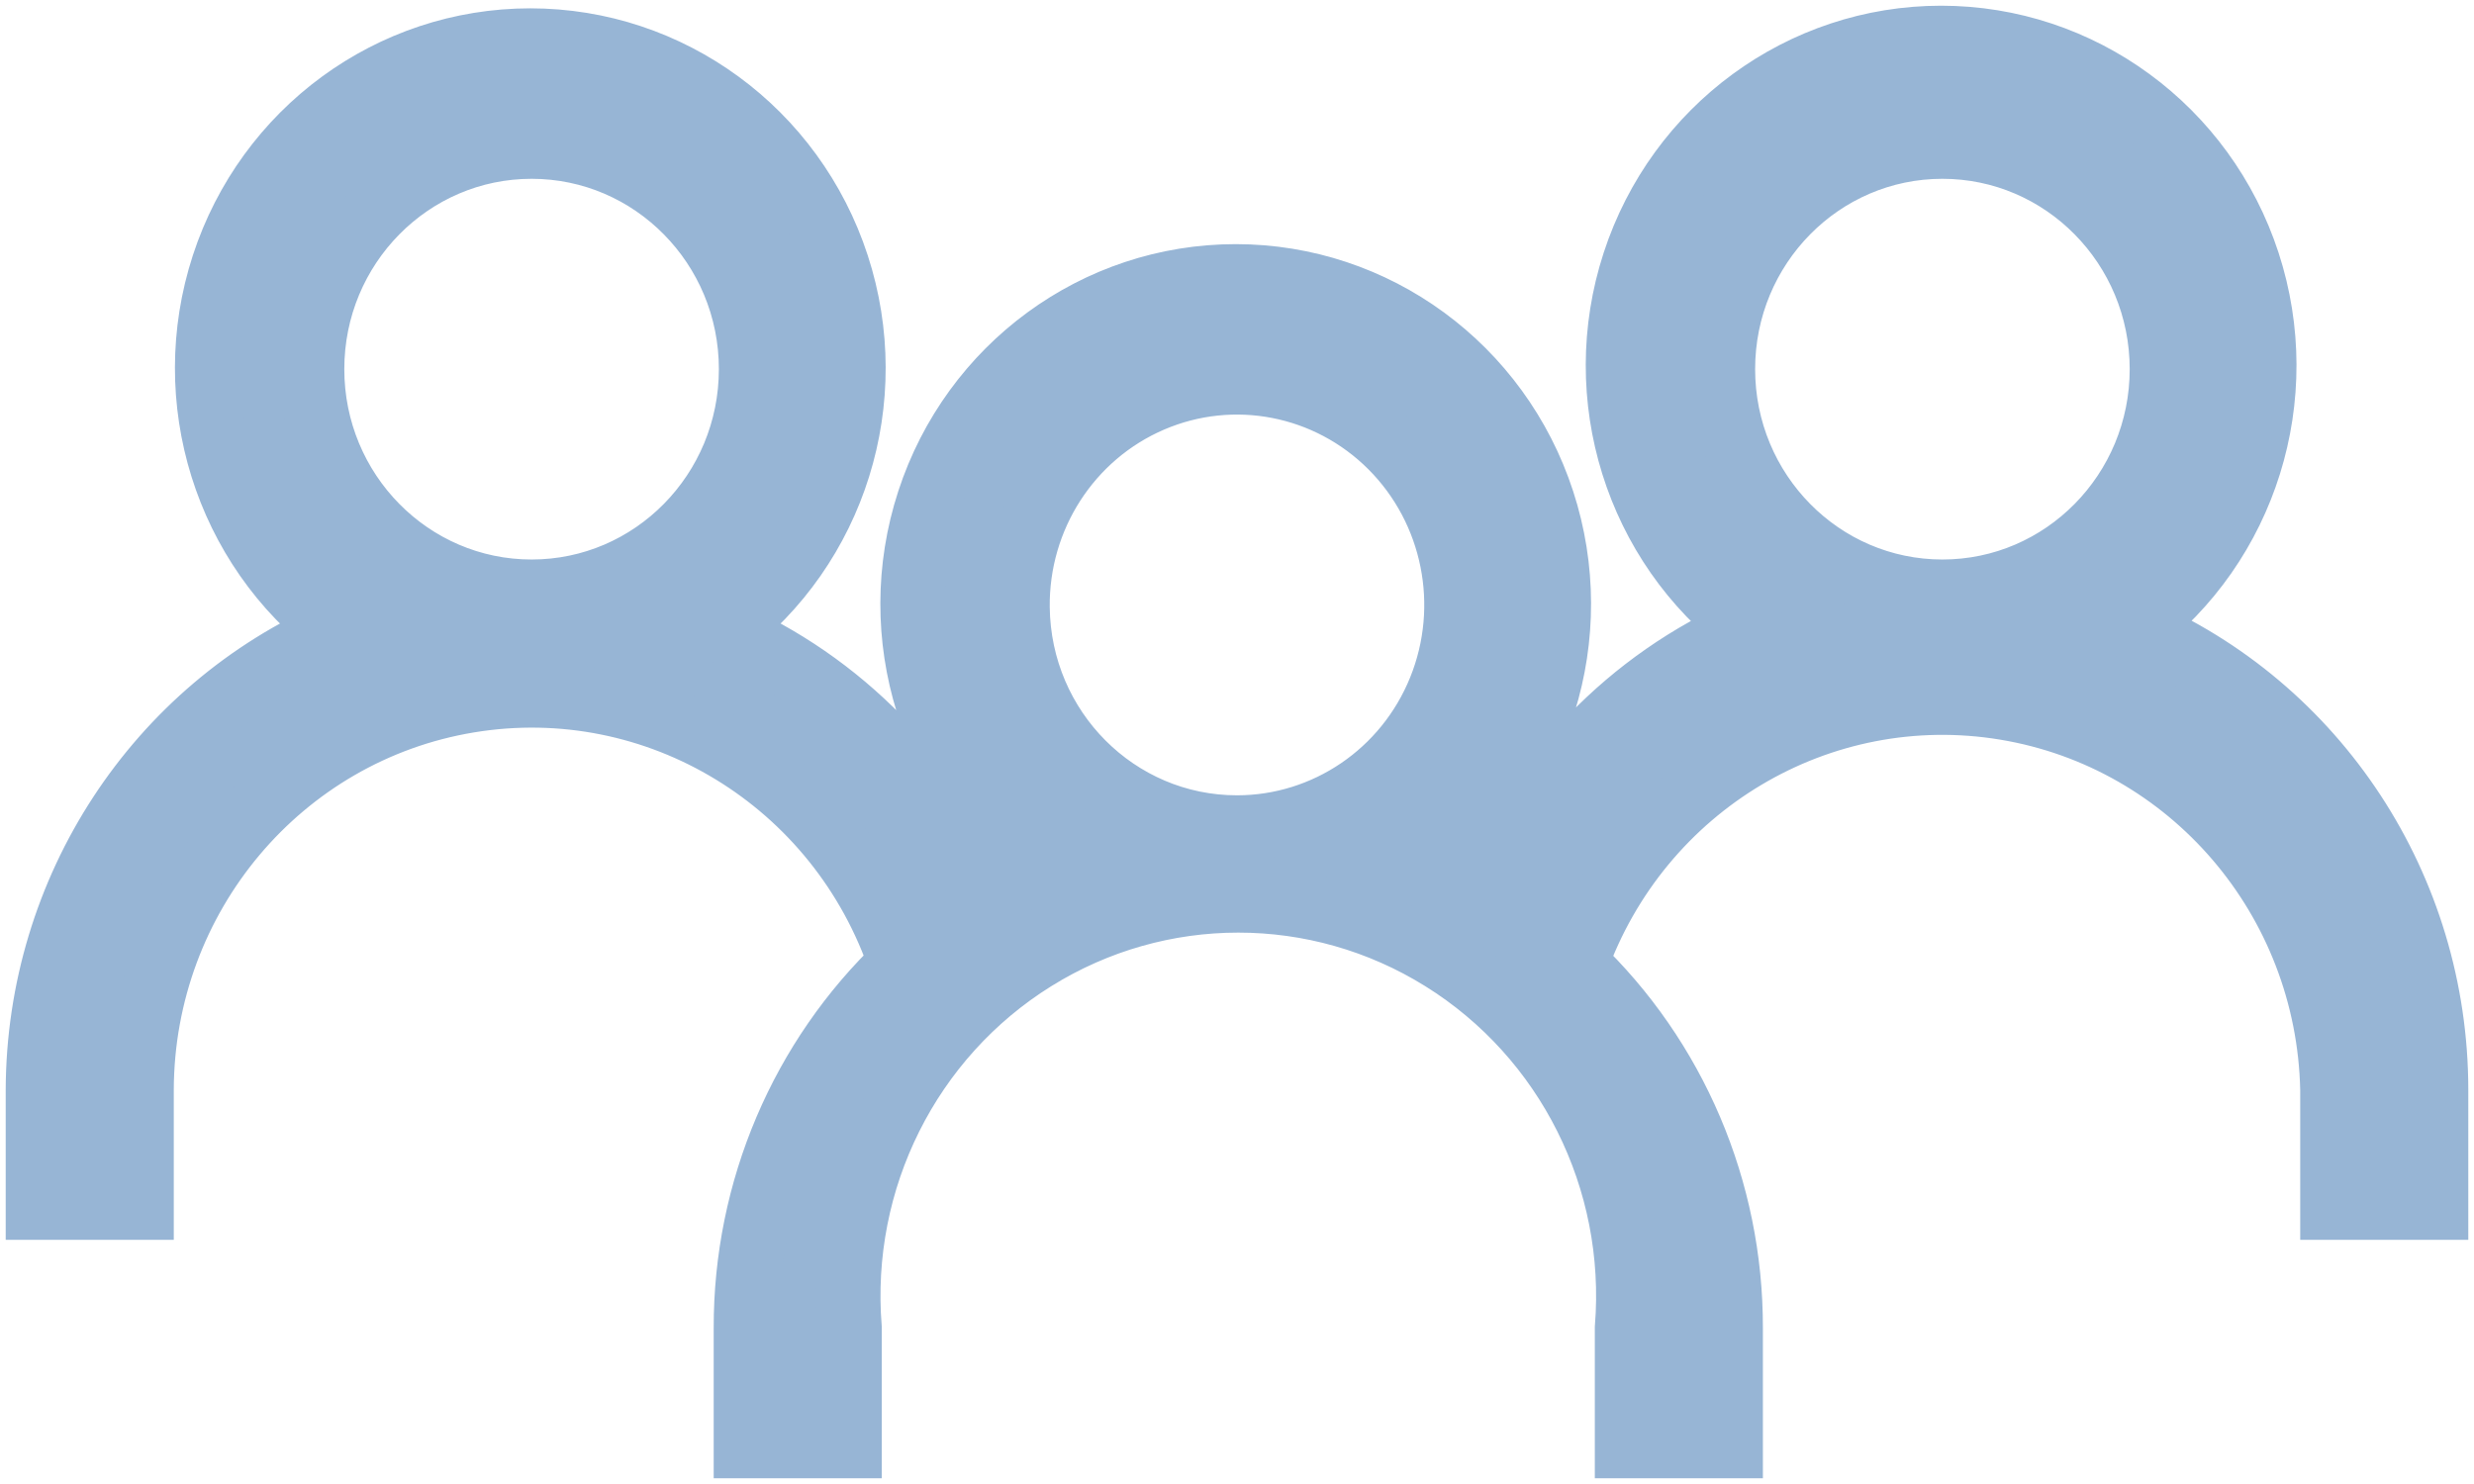 <?xml version="1.0" encoding="UTF-8"?>
<svg width="65px" height="39px" viewBox="0 0 65 39" version="1.1" xmlns="http://www.w3.org/2000/svg" xmlns:xlink="http://www.w3.org/1999/xlink">
    <!-- Generator: Sketch 48.2 (47327) - http://www.bohemiancoding.com/sketch -->
    <title>noun_people_1393005</title>
    <desc>Created with Sketch.</desc>
    <defs></defs>
    <g id="Homepage_1280" stroke="none" stroke-width="1" fill="none" fill-rule="evenodd" transform="translate(-134, -1924)">
        <g id="noun_people_1393005" transform="translate(135, 1925)" fill="#97B5D5" fill-rule="nonzero" stroke="#97B5D5" stroke-width="1.7">
            <path d="M63,27.636 C62.998,22.344 59.868,17.568 55.057,15.518 C57.996,13.305 59.206,9.43 58.057,5.905 C56.908,2.381 53.66,0 49.999,0 C46.339,0 43.091,2.381 41.942,5.905 C40.793,9.43 42.003,13.305 44.942,15.518 C41.826,16.876 39.363,19.423 38.085,22.61 L36.524,21.783 C39.463,19.571 40.672,15.696 39.523,12.171 C38.374,8.646 35.126,6.266 31.466,6.266 C27.806,6.266 24.558,8.646 23.409,12.171 C22.26,15.696 23.469,19.571 26.408,21.783 L24.847,22.61 C23.555,19.449 21.093,16.928 17.99,15.587 C20.93,13.374 22.139,9.499 20.99,5.974 C19.841,2.449 16.593,0.069 12.933,0.069 C9.272,0.069 6.024,2.449 4.875,5.974 C3.727,9.499 4.936,13.374 7.875,15.587 C3.114,17.648 0.018,22.385 0,27.636 L0,30.734 L2.716,30.734 L2.716,27.636 C2.732,22.553 6.369,18.228 11.315,17.409 C16.261,16.59 21.065,19.518 22.675,24.331 C20.068,26.811 18.593,30.277 18.601,33.902 L18.601,37 L21.317,37 L21.317,33.902 C21.003,29.998 22.879,26.246 26.169,24.197 C29.46,22.147 33.608,22.147 36.898,24.197 C40.189,26.246 42.065,29.998 41.751,33.902 L41.751,37 L44.467,37 L44.467,33.902 C44.475,30.277 43,26.811 40.393,24.331 C42.07,19.62 46.82,16.79 51.693,17.6 C56.567,18.41 60.178,22.628 60.284,27.636 L60.284,30.734 L63,30.734 L63,27.636 Z M7.196,8.701 C7.196,5.469 9.78,2.849 12.967,2.849 C16.154,2.849 18.737,5.469 18.737,8.701 C18.737,11.933 16.154,14.554 12.967,14.554 C9.78,14.554 7.196,11.933 7.196,8.701 Z M25.73,14.967 C25.702,12.594 27.09,10.439 29.244,9.511 C31.398,8.583 33.891,9.067 35.556,10.735 C37.22,12.404 37.726,14.926 36.837,17.122 C35.948,19.317 33.84,20.75 31.5,20.751 C28.339,20.751 25.767,18.172 25.73,14.967 Z M44.263,8.701 C44.263,5.469 46.846,2.849 50.033,2.849 C53.22,2.849 55.804,5.469 55.804,8.701 C55.804,11.933 53.22,14.554 50.033,14.554 C46.846,14.554 44.263,11.933 44.263,8.701 Z" id="Shape"></path>
        </g>
    </g>
</svg>